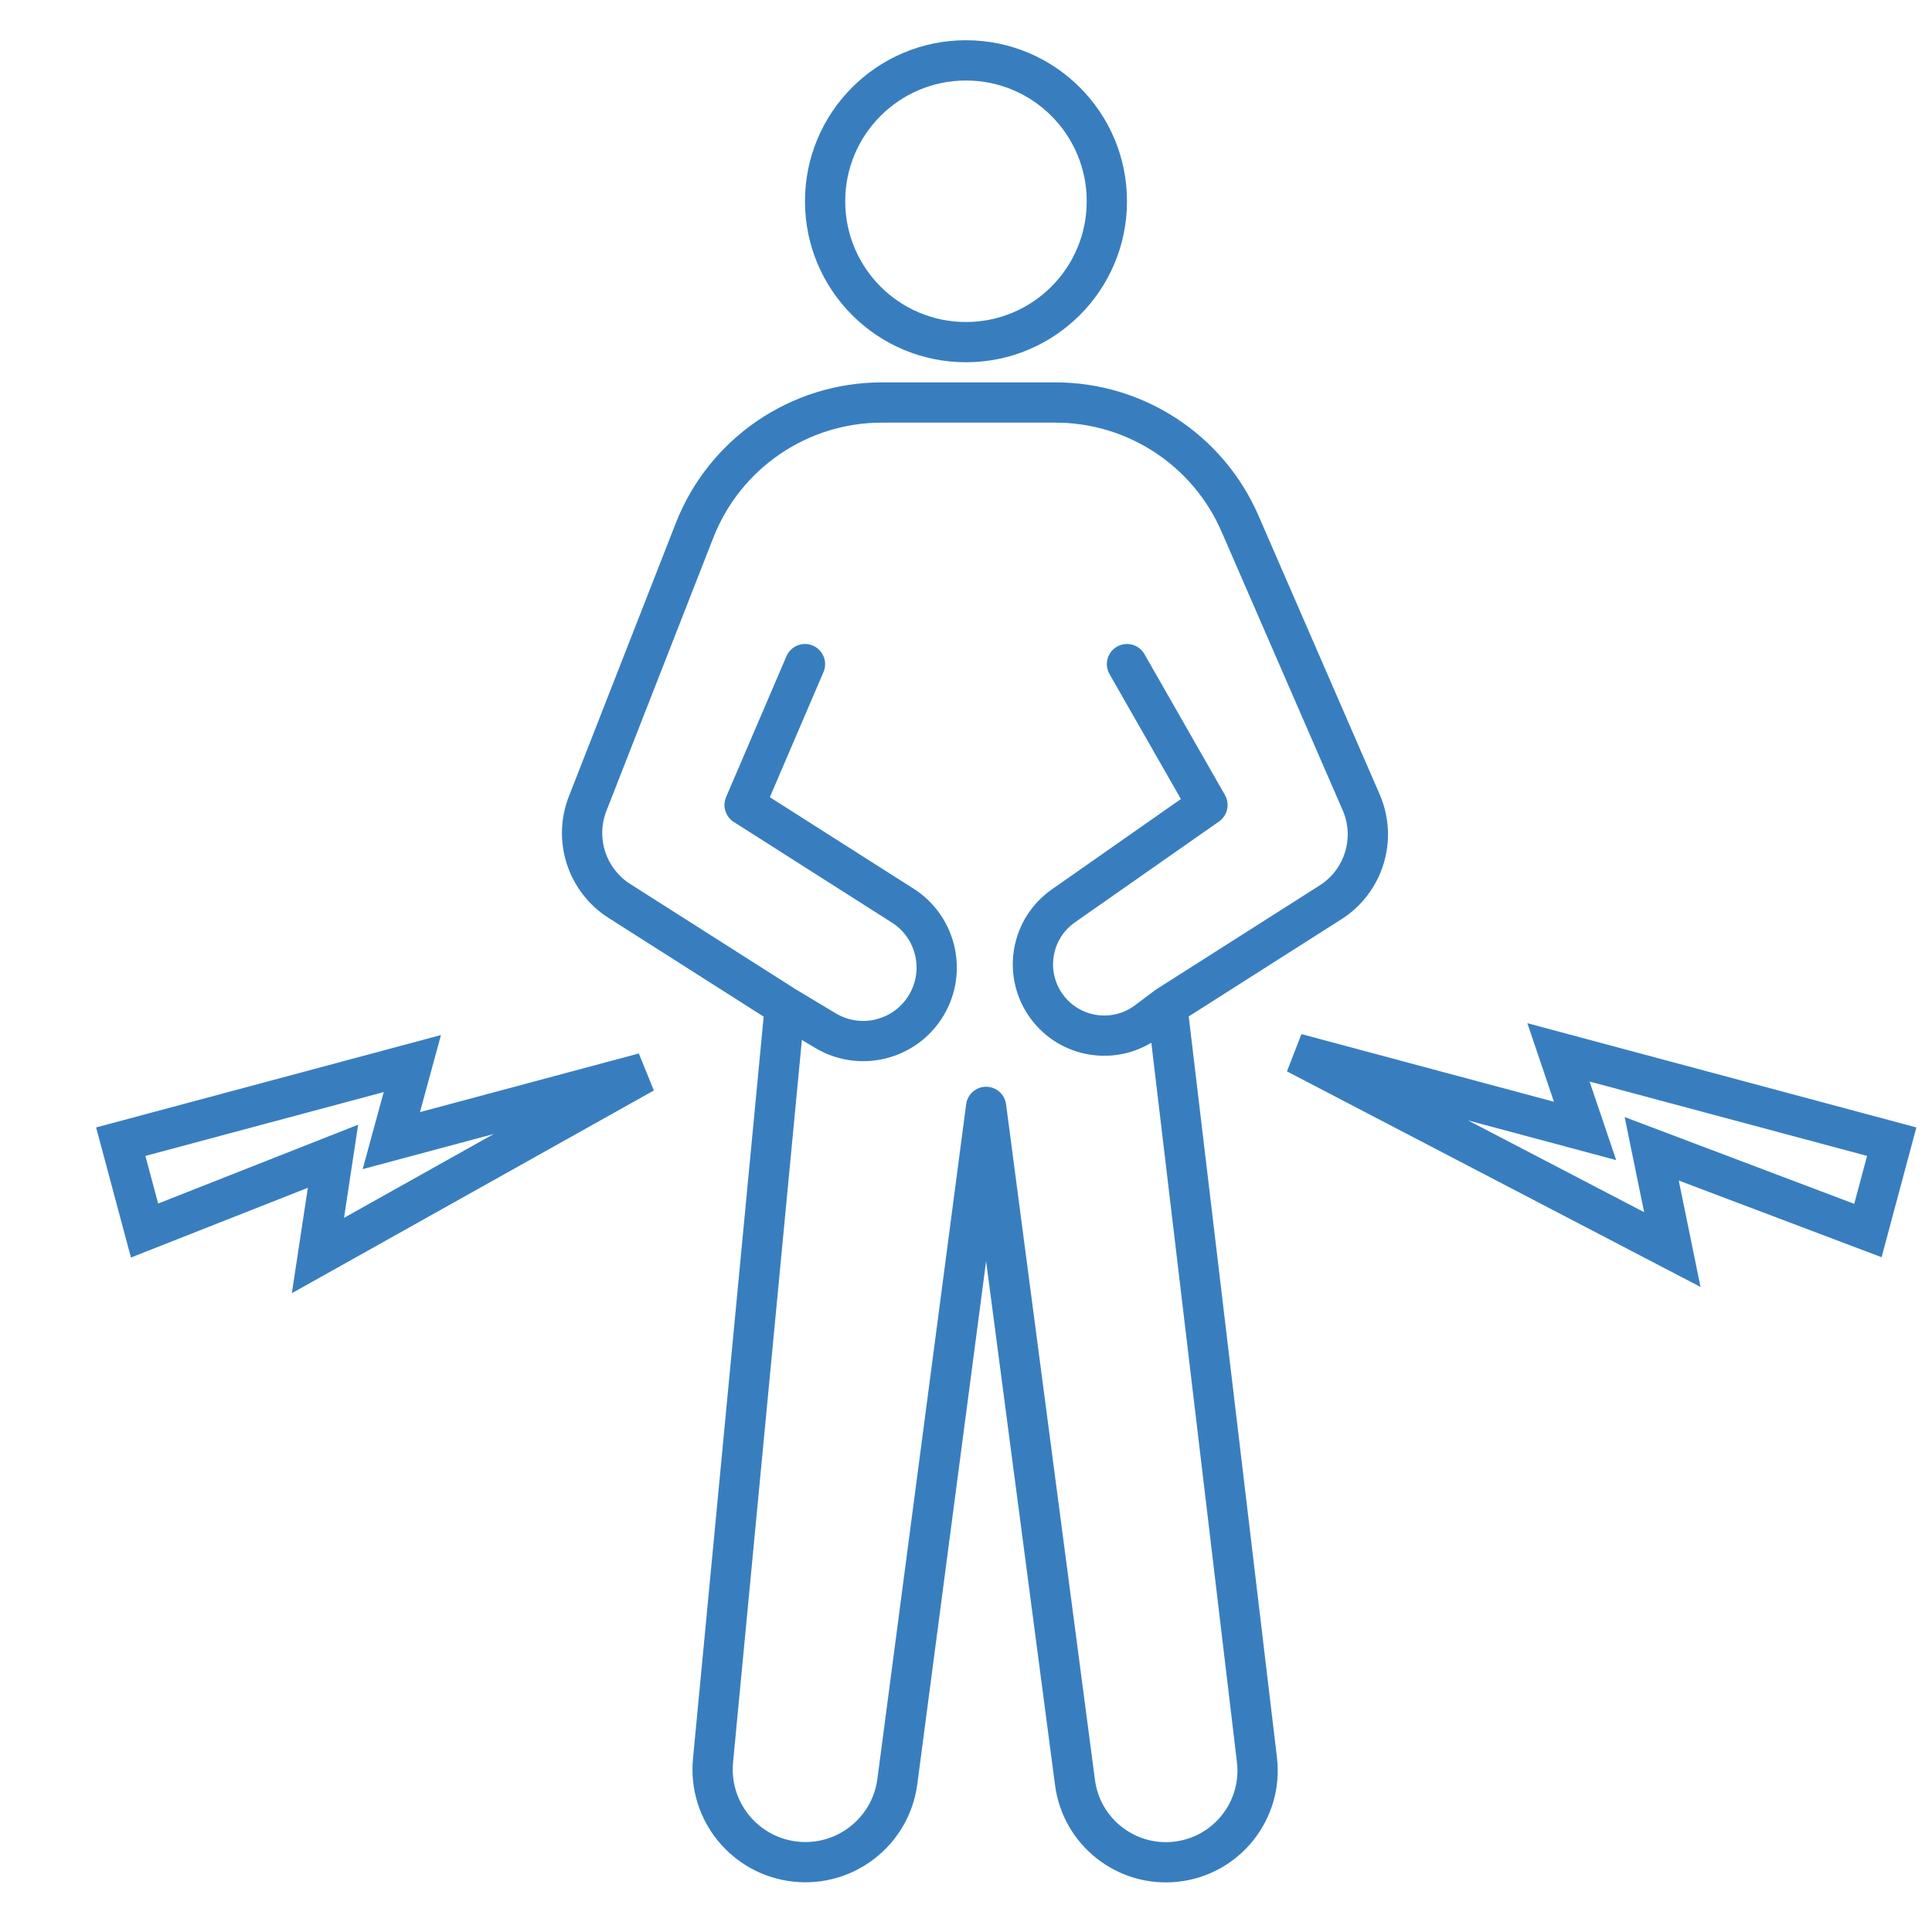 <svg width="64" height="64" viewBox="0 0 64 64" fill="none" xmlns="http://www.w3.org/2000/svg">
<path fill-rule="evenodd" clip-rule="evenodd" d="M22.387 17.328C23.487 14.517 26.198 12.667 29.216 12.667H34.962C37.881 12.667 40.523 14.399 41.687 17.076L45.702 26.311C46.356 27.815 45.819 29.572 44.435 30.452L39.378 33.671L42.3 58.215C42.543 60.258 41.075 62.107 39.031 62.334C37.027 62.557 35.213 61.135 34.95 59.136L32.666 41.777L30.387 59.101C30.121 61.12 28.289 62.555 26.266 62.33C24.236 62.104 22.762 60.292 22.956 58.258L25.297 33.677L20.159 30.407C18.815 29.552 18.264 27.864 18.845 26.38L22.387 17.328ZM26.563 34.449L24.283 58.385C24.159 59.693 25.107 60.86 26.413 61.005C27.715 61.15 28.894 60.226 29.065 58.927L32.005 36.58C32.049 36.248 32.331 36 32.666 36C33.001 36 33.283 36.248 33.327 36.58L36.272 58.962C36.44 60.242 37.601 61.151 38.884 61.009C40.192 60.863 41.131 59.68 40.975 58.373L38.139 34.542C36.77 35.366 34.965 34.984 34.059 33.625C33.146 32.255 33.494 30.407 34.843 29.463L39.119 26.469L36.754 22.331C36.571 22.011 36.682 21.604 37.002 21.421C37.322 21.238 37.729 21.35 37.911 21.669L40.578 26.336C40.749 26.635 40.664 27.015 40.382 27.213L35.607 30.555C34.852 31.084 34.657 32.118 35.169 32.885C35.709 33.696 36.819 33.886 37.597 33.301L38.266 32.8C38.28 32.79 38.294 32.78 38.308 32.771L43.719 29.328C44.549 28.799 44.872 27.745 44.479 26.843L40.464 17.608C39.512 15.417 37.35 14 34.962 14H29.216C26.746 14 24.529 15.514 23.629 17.814L20.087 26.866C19.738 27.756 20.069 28.769 20.875 29.282L26.35 32.766L27.686 33.568C28.494 34.053 29.542 33.817 30.065 33.032C30.615 32.208 30.38 31.093 29.544 30.561L24.308 27.229C24.032 27.054 23.925 26.704 24.053 26.404L26.053 21.737C26.198 21.399 26.59 21.242 26.929 21.387C27.267 21.532 27.424 21.924 27.279 22.263L25.502 26.408L30.26 29.436C31.726 30.369 32.139 32.326 31.175 33.772C30.257 35.149 28.419 35.562 27 34.711L26.563 34.449Z" fill="#387EBF"/>
<path fill-rule="evenodd" clip-rule="evenodd" d="M63.482 37.348L62.33 41.647L55.611 39.107L56.332 42.632L42.632 35.491L43.112 34.256L51.476 36.497L50.596 33.895L63.482 37.348ZM61.849 38.291L52.657 35.828L53.538 38.43L48.633 37.116L54.464 40.155L53.819 37.004L61.424 39.879L61.849 38.291Z" fill="#387EBF"/>
<path fill-rule="evenodd" clip-rule="evenodd" d="M3.184 37.348L4.338 41.657L10.198 39.347L9.668 42.839L21.66 36.123L21.162 34.897L13.912 36.84L14.608 34.287L3.184 37.348ZM4.817 38.291L12.711 36.176L12.014 38.729L16.355 37.565L11.396 40.343L11.864 37.257L5.239 39.869L4.817 38.291Z" fill="#387EBF"/>
<path fill-rule="evenodd" clip-rule="evenodd" d="M31.999 10.667C34.209 10.667 35.999 8.876 35.999 6.667C35.999 4.458 34.209 2.667 31.999 2.667C29.79 2.667 27.999 4.458 27.999 6.667C27.999 8.876 29.79 10.667 31.999 10.667ZM31.999 12C34.945 12 37.333 9.612 37.333 6.667C37.333 3.721 34.945 1.333 31.999 1.333C29.054 1.333 26.666 3.721 26.666 6.667C26.666 9.612 29.054 12 31.999 12Z" fill="#387EBF"/>
</svg>
